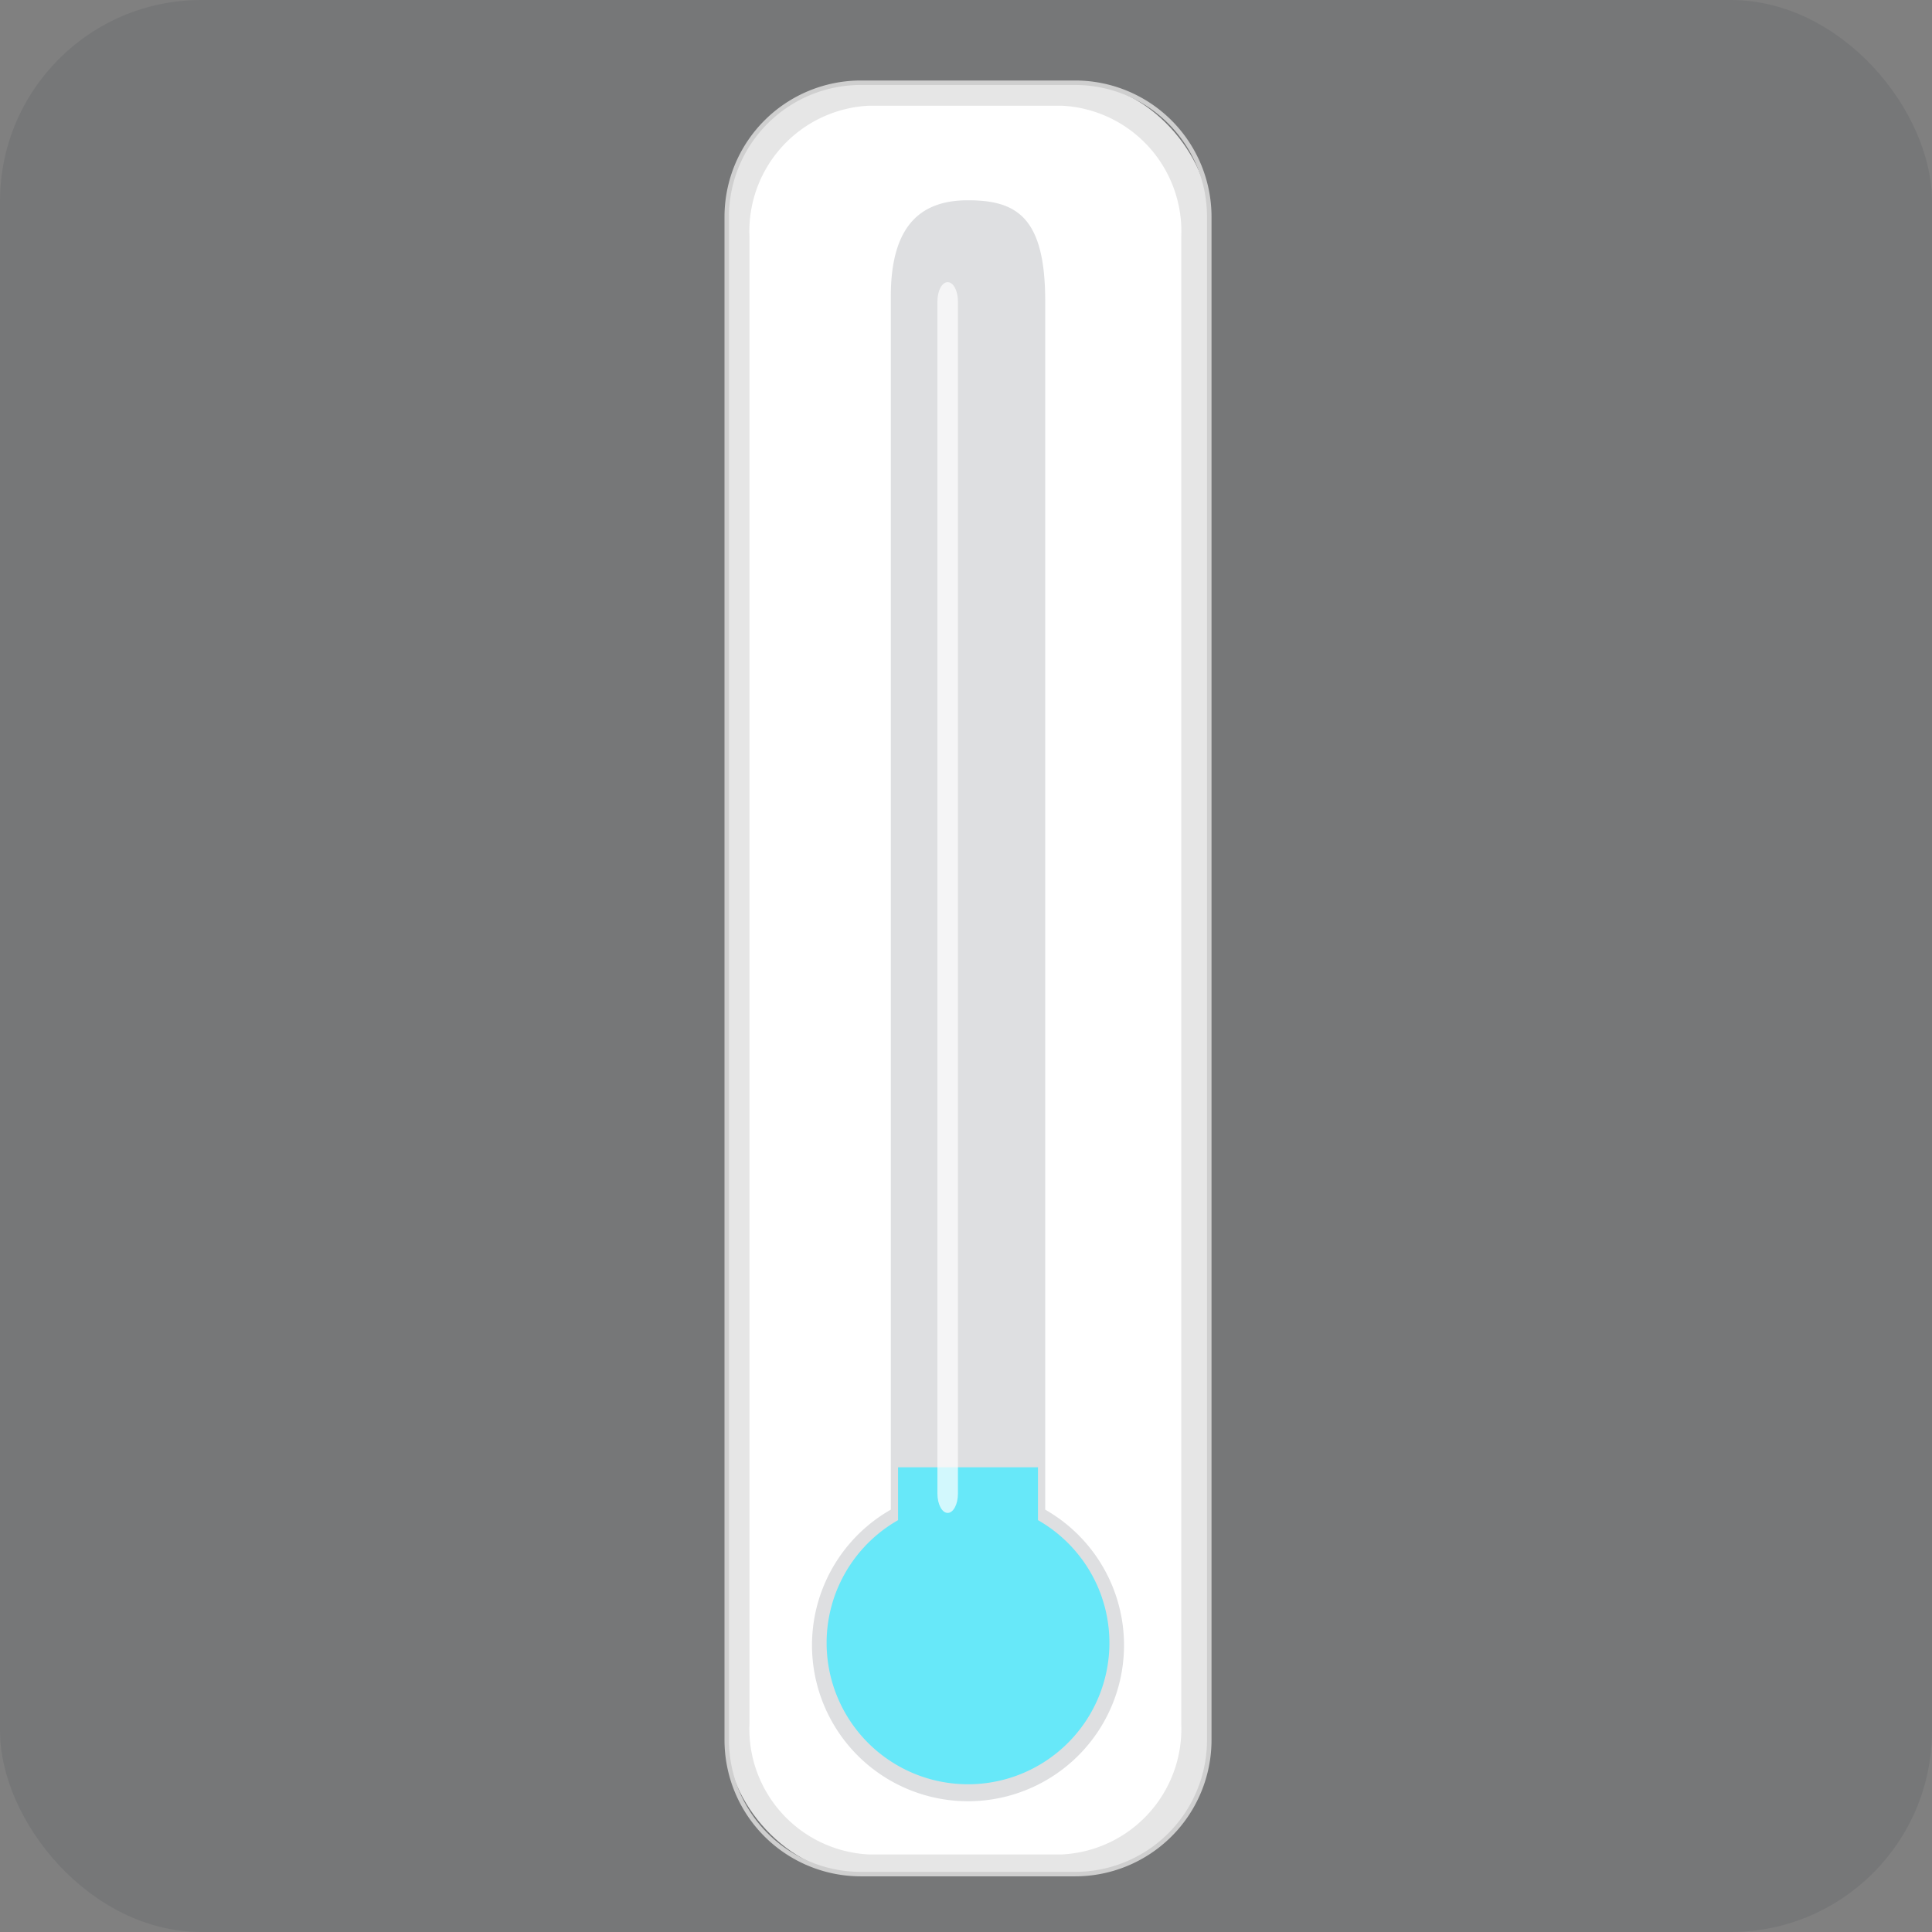 <svg xmlns="http://www.w3.org/2000/svg" xmlns:xlink="http://www.w3.org/1999/xlink" width="48" height="48" viewBox="0 0 48 48">
  <rect x="0" y="0" width="48" height="48" fill="#808080" stroke="none"/>
  <defs>
    <clipPath id="clip-path">
      <rect id="Rectangle_9140" data-name="Rectangle 9140" width="12.099" height="44.617" fill="none"/>
    </clipPath>
    <clipPath id="clip-path-2">
      <rect id="Rectangle_9139" data-name="Rectangle 9139" width="12.099" height="44.617" transform="translate(0 0)" fill="none"/>
    </clipPath>
    <clipPath id="clip-path-3">
      <rect id="Rectangle_9137" data-name="Rectangle 9137" width="7.752" height="39.774" transform="translate(2.174 2.975)" fill="none"/>
    </clipPath>
    <clipPath id="clip-path-4">
      <rect id="Rectangle_9138" data-name="Rectangle 9138" width="0.51" height="30.578" transform="translate(5.285 5.01)" fill="none"/>
    </clipPath>
  </defs>
  <g id="Images_Thermometer_Deep_Freeze" data-name="Images/Thermometer/Deep Freeze" transform="translate(-199 -1727)">
    <rect id="Background" width="48" height="48" rx="5" transform="translate(199 1727)" fill="rgba(31,41,55,0.1)"/>
    <g id="Thermometer" transform="translate(217 1729)">
      <g id="Group_6772" data-name="Group 6772" clip-path="url(#clip-path)">
        <g id="Group_6771" data-name="Group 6771">
          <g id="Group_6770" data-name="Group 6770" clip-path="url(#clip-path-2)">
            <rect id="Rectangle_9136" data-name="Rectangle 9136" width="11.988" height="44.506" rx="3.33" transform="translate(0.056 0.056)" fill="#e6e6e6"/>
            <path id="Path_12814" data-name="Path 12814" d="M8.714,44.617H3.385A3.388,3.388,0,0,1,0,41.232V3.385A3.389,3.389,0,0,1,3.385,0H8.714A3.389,3.389,0,0,1,12.1,3.385V41.232a3.389,3.389,0,0,1-3.385,3.385M3.385.111A3.277,3.277,0,0,0,.111,3.385V41.232a3.277,3.277,0,0,0,3.274,3.274H8.714a3.278,3.278,0,0,0,3.274-3.274V3.385A3.278,3.278,0,0,0,8.714.111Z" fill="#cfcfcf"/>
            <path id="Path_12815" data-name="Path 12815" d="M11.348,40.823a3.125,3.125,0,0,1-2.98,3.251H3.6a3.125,3.125,0,0,1-2.98-3.251V3.877A3.124,3.124,0,0,1,3.6.626H8.368a3.124,3.124,0,0,1,2.98,3.251Z" fill="#fff"/>
            <g id="Group_6766" data-name="Group 6766" opacity="0.15">
              <g id="Group_6765" data-name="Group 6765">
                <g id="Group_6764" data-name="Group 6764" clip-path="url(#clip-path-3)">
                  <path id="Path_12816" data-name="Path 12816" d="M7.968,35.507V5.484c0-2.086-.707-2.508-1.918-2.508-1.06,0-1.918.5-1.918,2.387V35.507a3.876,3.876,0,1,0,3.836,0" fill="#1f2937"/>
                </g>
              </g>
            </g>
            <path id="Path_12817" data-name="Path 12817" d="M7.788,35.768V34.454H4.312v1.314a3.52,3.52,0,0,0-1.573,1.877c-.028.079-.053.158-.075.239a3.477,3.477,0,0,0-.127.935,3.513,3.513,0,1,0,6.9-.935c-.029-.1-.062-.207-.1-.307a3.527,3.527,0,0,0-1.548-1.809" fill="#67e8f9"/>
            <g id="Group_6769" data-name="Group 6769" opacity="0.7" style="mix-blend-mode: screen;isolation: isolate">
              <g id="Group_6768" data-name="Group 6768">
                <g id="Group_6767" data-name="Group 6767" clip-path="url(#clip-path-4)">
                  <path id="Path_12818" data-name="Path 12818" d="M5.8,35.109c0,.264-.114.479-.255.479s-.255-.215-.255-.479V5.488c0-.264.114-.478.255-.478s.255.214.255.478Z" fill="#fff"/>
                </g>
              </g>
            </g>
          </g>
        </g>
      </g>
    </g>
  </g>
</svg>